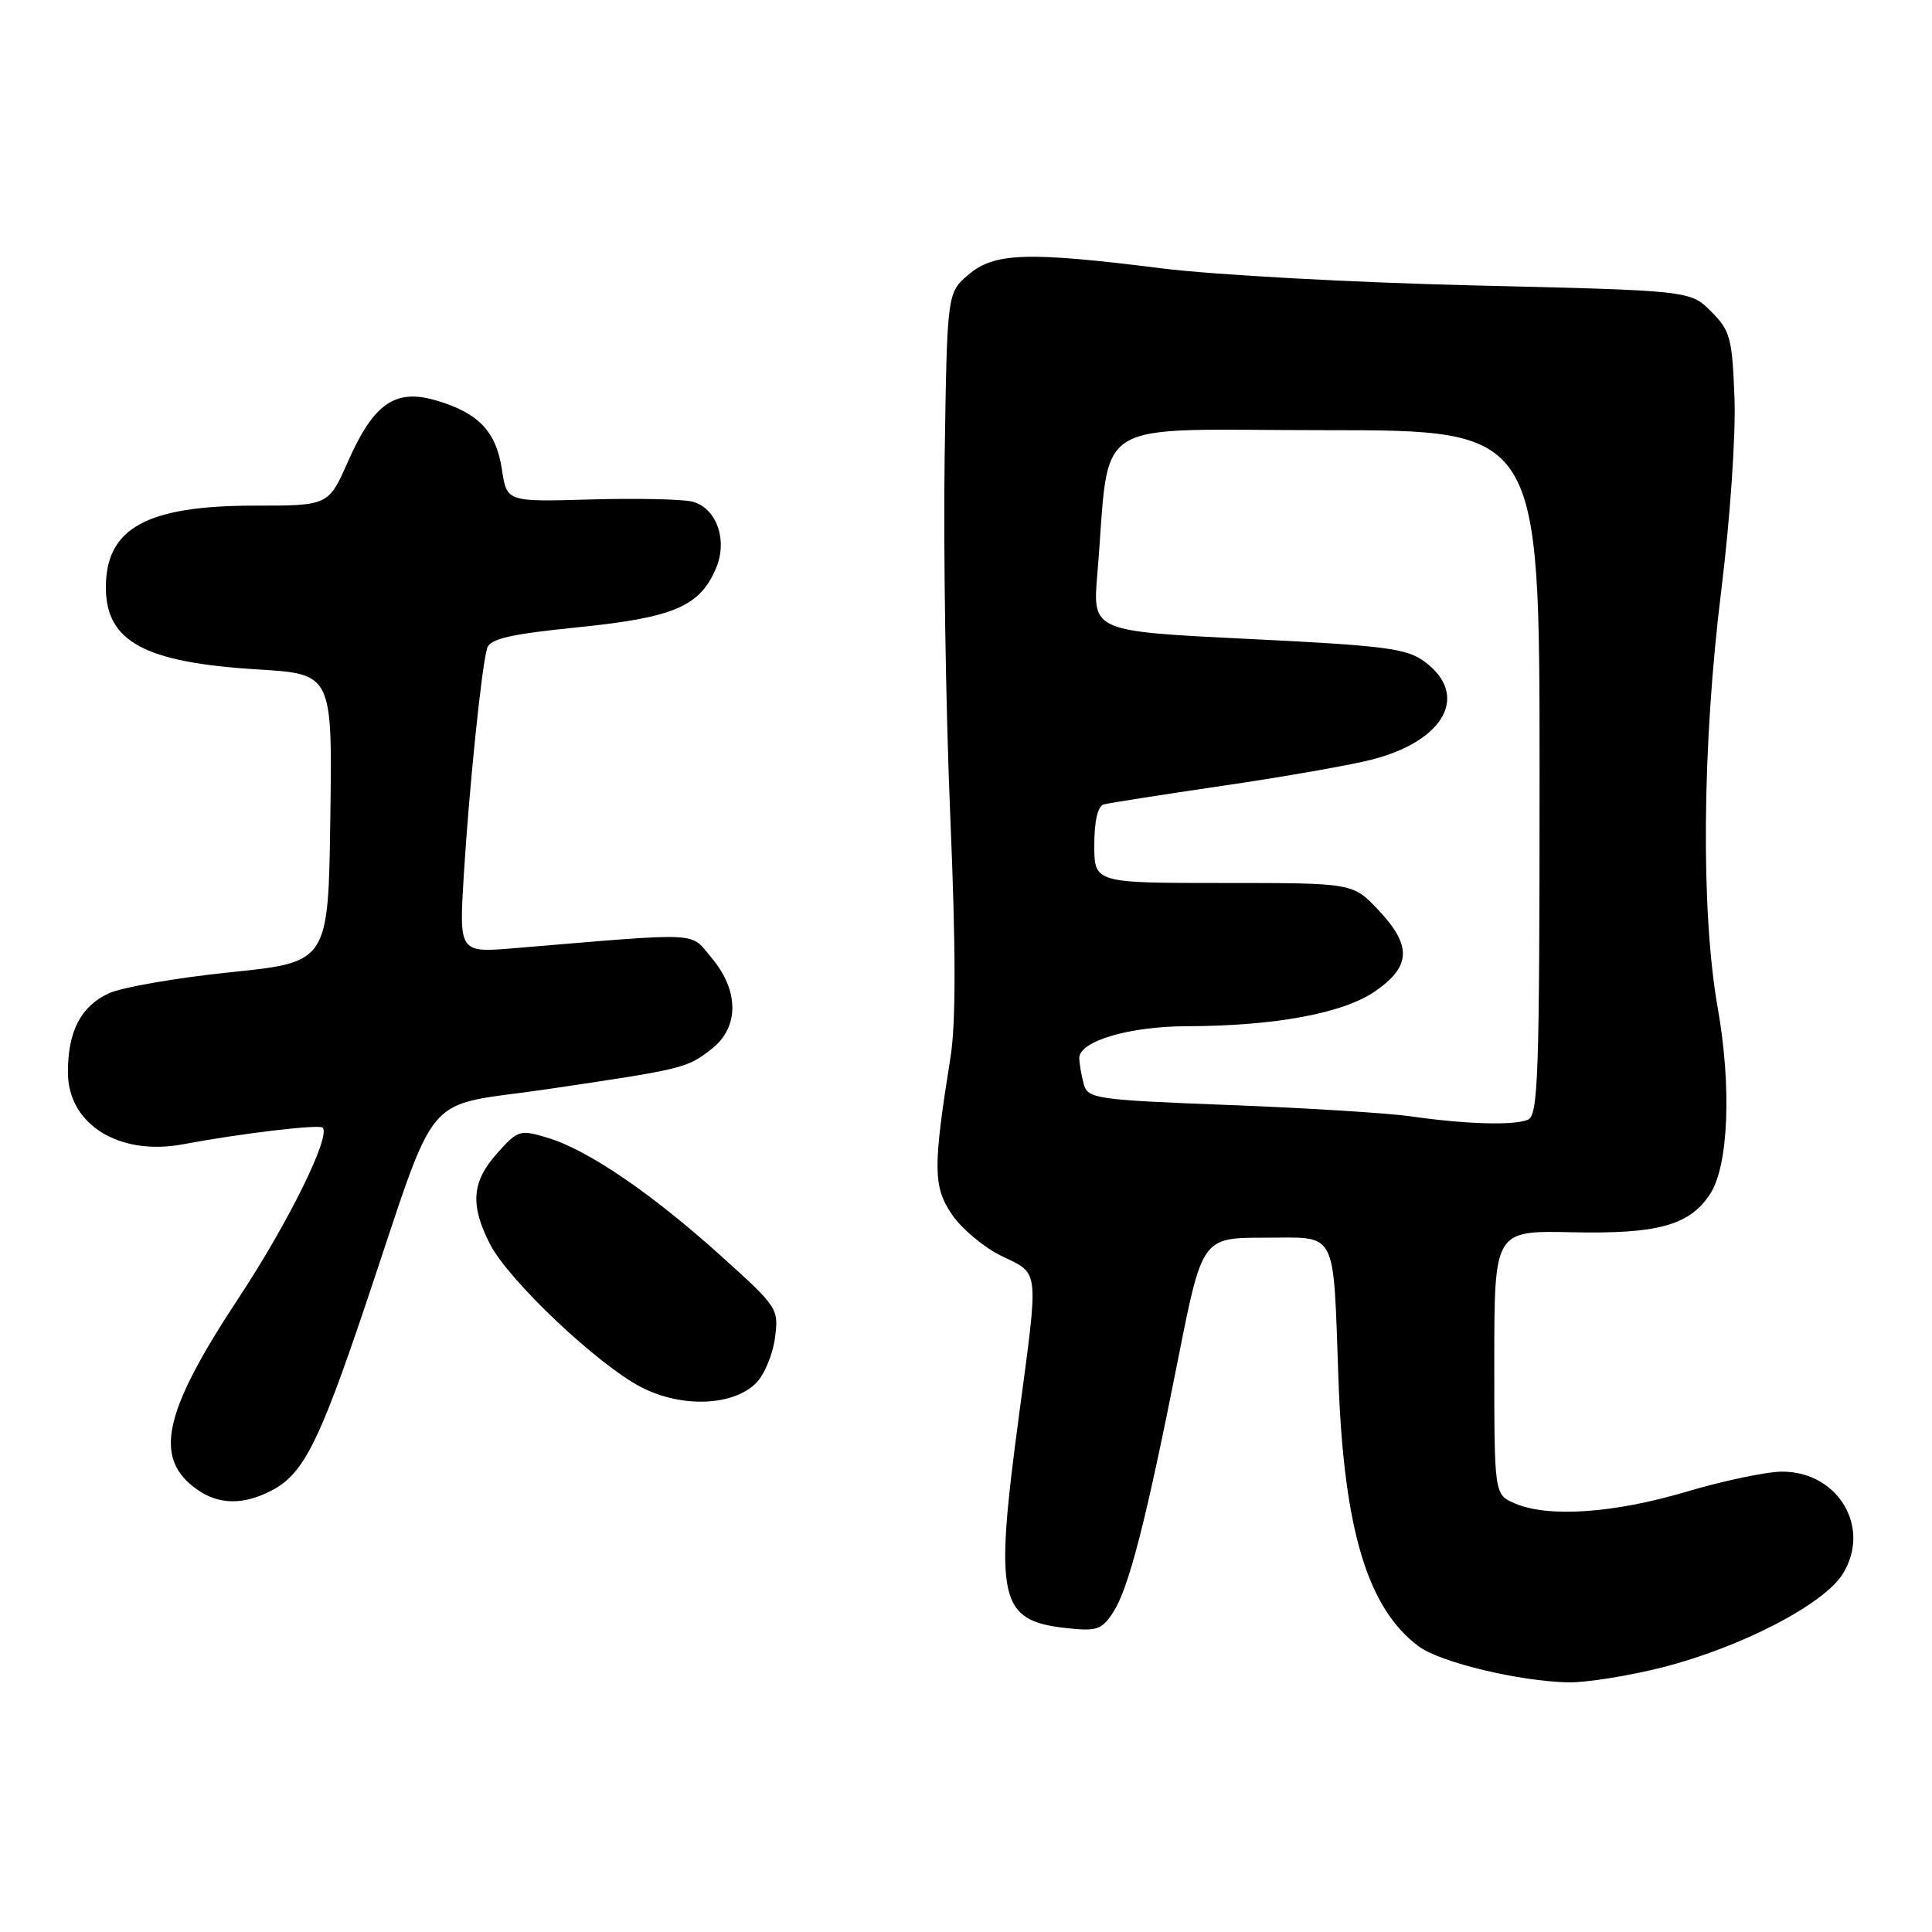 <?xml version="1.0" encoding="UTF-8" standalone="no"?>
<!DOCTYPE svg PUBLIC "-//W3C//DTD SVG 1.1//EN" "http://www.w3.org/Graphics/SVG/1.1/DTD/svg11.dtd" >
<svg xmlns="http://www.w3.org/2000/svg" xmlns:xlink="http://www.w3.org/1999/xlink" version="1.1" viewBox="0 0 256 256">
 <g >
 <path fill="currentColor"
d=" M 220.33 220.92 C 230.71 218.27 241.65 212.60 244.17 208.56 C 247.99 202.44 243.59 195.00 236.15 195.00 C 234.10 195.00 228.38 196.20 223.46 197.66 C 213.84 200.52 205.17 201.11 200.75 199.22 C 198.00 198.05 198.00 198.05 198.00 180.55 C 198.00 163.06 198.00 163.06 208.25 163.28 C 219.69 163.53 223.87 162.37 226.60 158.21 C 229.04 154.48 229.47 144.04 227.60 133.50 C 225.35 120.77 225.54 98.65 228.08 78.21 C 229.25 68.76 230.01 57.71 229.83 52.77 C 229.53 44.78 229.27 43.81 226.73 41.27 C 223.96 38.50 223.96 38.50 195.23 37.82 C 179.43 37.44 160.89 36.43 154.03 35.57 C 136.13 33.32 131.74 33.46 128.31 36.41 C 125.50 38.82 125.50 38.82 125.17 60.66 C 124.99 72.67 125.32 93.97 125.91 108.00 C 126.66 125.68 126.67 135.49 125.96 140.00 C 123.60 154.80 123.63 157.23 126.16 160.96 C 127.46 162.86 130.43 165.33 132.76 166.45 C 137.78 168.87 137.66 167.83 135.01 187.64 C 131.75 211.95 132.36 214.72 141.19 215.72 C 145.33 216.18 145.97 215.97 147.49 213.65 C 149.56 210.49 151.85 201.57 156.07 180.25 C 159.29 164.00 159.29 164.00 167.60 164.00 C 177.36 164.00 176.62 162.56 177.36 183.00 C 178.08 202.73 181.23 213.16 188.01 218.17 C 190.86 220.28 201.38 222.80 207.83 222.92 C 210.22 222.96 215.84 222.06 220.33 220.92 Z  M 35.95 197.52 C 40.18 195.34 42.26 191.24 48.40 173.00 C 58.34 143.50 55.53 146.83 72.60 144.31 C 90.71 141.63 91.04 141.55 94.34 138.95 C 97.95 136.11 97.94 131.27 94.32 126.96 C 91.34 123.42 93.49 123.53 68.16 125.64 C 60.82 126.25 60.82 126.25 61.46 115.88 C 62.19 104.13 63.82 88.30 64.55 85.89 C 64.94 84.64 67.55 84.03 76.66 83.11 C 89.35 81.82 92.79 80.33 94.91 75.21 C 96.45 71.49 94.90 67.26 91.71 66.46 C 90.41 66.14 84.35 66.01 78.24 66.18 C 67.15 66.50 67.15 66.50 66.51 62.23 C 65.76 57.20 63.45 54.75 57.89 53.09 C 52.41 51.44 49.54 53.40 46.13 61.11 C 43.53 67.00 43.53 67.00 33.73 67.00 C 19.36 67.00 13.96 70.01 14.03 77.97 C 14.10 85.05 19.24 87.79 34.10 88.70 C 44.04 89.30 44.04 89.30 43.77 108.40 C 43.50 127.50 43.50 127.50 30.50 128.83 C 23.35 129.57 16.10 130.83 14.39 131.63 C 10.68 133.38 9.00 136.65 9.00 142.09 C 9.00 148.98 15.77 153.21 24.26 151.62 C 31.86 150.19 42.29 148.95 42.75 149.42 C 43.87 150.54 38.21 162.00 31.64 171.96 C 21.57 187.21 20.26 193.27 26.16 197.40 C 29.01 199.39 32.26 199.44 35.95 197.52 Z  M 100.19 183.26 C 101.27 182.18 102.39 179.50 102.68 177.32 C 103.21 173.41 103.08 173.21 95.54 166.42 C 86.36 158.14 77.91 152.38 72.62 150.78 C 68.88 149.65 68.64 149.72 65.87 152.82 C 62.51 156.58 62.27 159.65 64.92 164.84 C 67.39 169.68 79.31 180.94 85.06 183.86 C 90.40 186.57 97.14 186.30 100.19 183.26 Z  M 187.00 147.93 C 183.97 147.49 173.10 146.81 162.83 146.42 C 145.02 145.73 144.13 145.59 143.59 143.60 C 143.28 142.44 143.02 140.91 143.01 140.20 C 142.99 137.97 149.60 136.00 157.22 135.98 C 168.98 135.95 178.00 134.27 182.24 131.33 C 186.99 128.04 187.09 125.30 182.63 120.57 C 179.26 117.00 179.26 117.00 162.13 117.00 C 145.00 117.00 145.00 117.00 145.00 111.97 C 145.00 108.79 145.46 106.81 146.25 106.59 C 146.94 106.40 154.06 105.29 162.07 104.11 C 170.09 102.94 179.00 101.37 181.86 100.63 C 191.47 98.13 194.71 92.08 188.79 87.69 C 186.41 85.92 183.61 85.55 165.42 84.66 C 144.76 83.65 144.76 83.65 145.40 76.08 C 147.20 54.83 143.77 57.00 175.63 57.00 C 204.00 57.00 204.00 57.00 204.00 102.39 C 204.00 142.86 203.83 147.85 202.42 148.39 C 200.45 149.15 194.19 148.96 187.00 147.93 Z "/>
</g>
</svg>